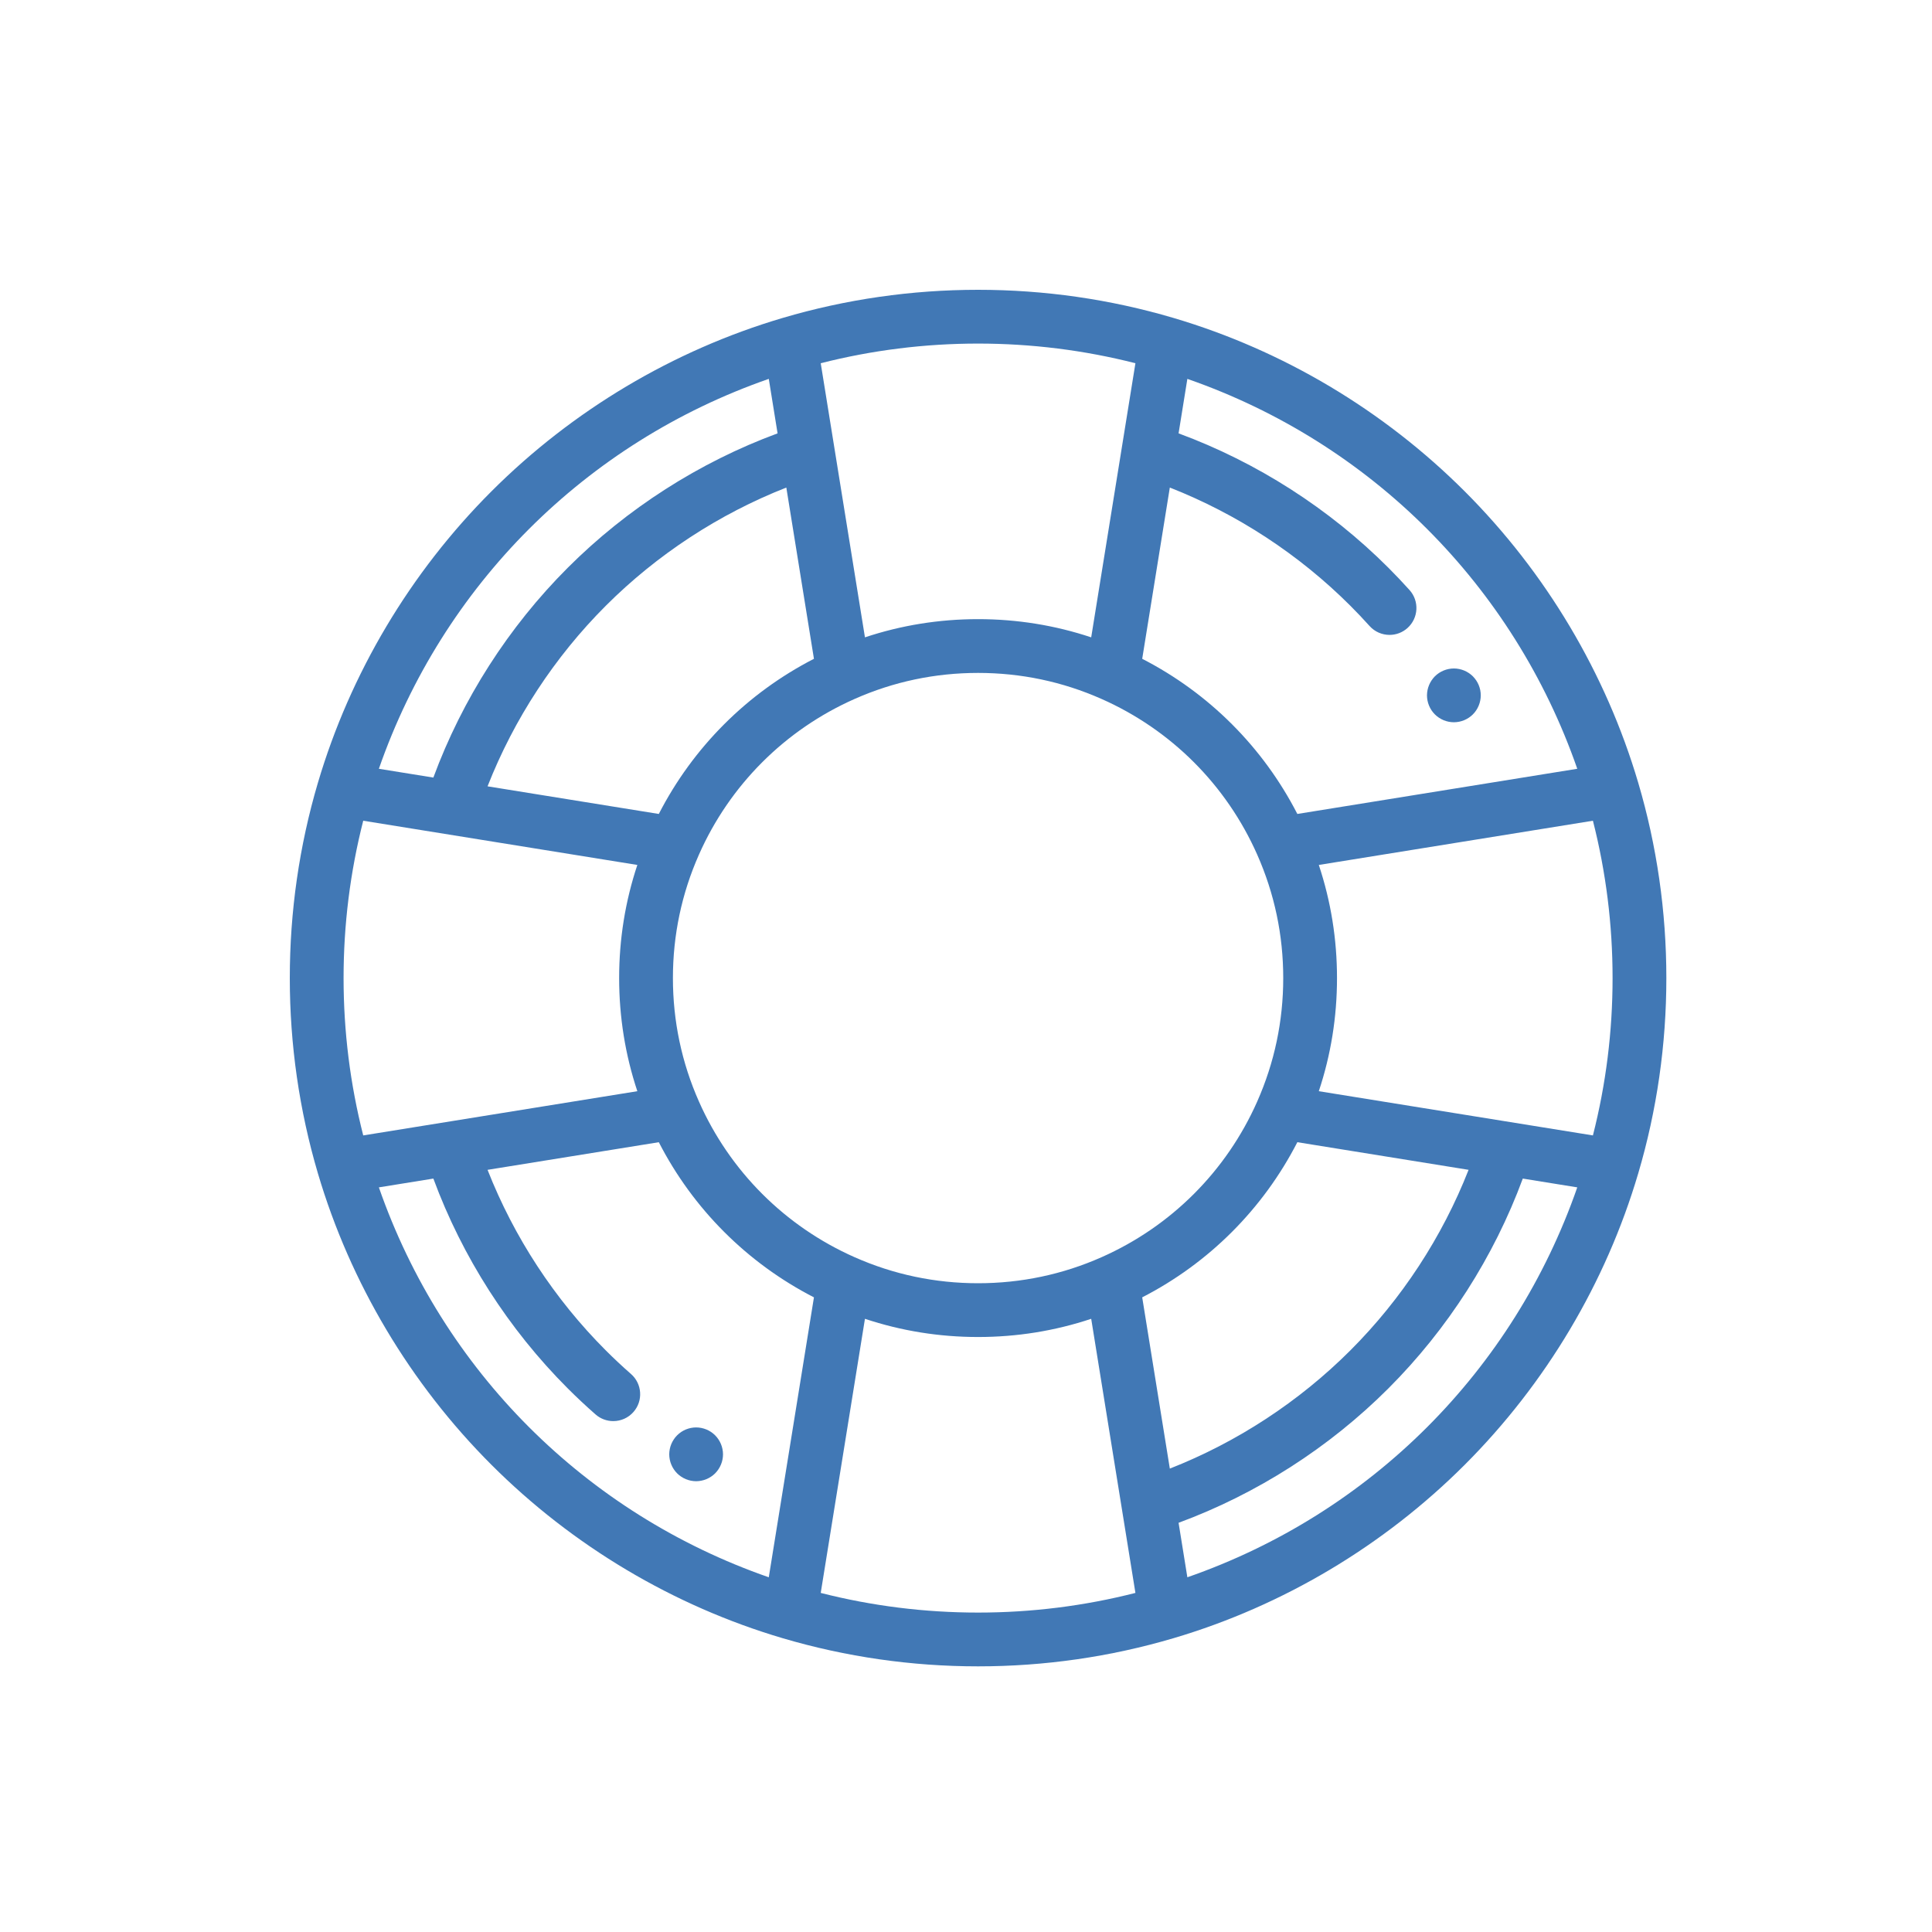 <?xml version="1.0" standalone="no"?>
<!-- Generator: Adobe Fireworks 10, Export SVG Extension by Aaron Beall (http://fireworks.abeall.com) . Version: 0.6.1  -->
<!DOCTYPE svg PUBLIC "-//W3C//DTD SVG 1.1//EN" "http://www.w3.org/Graphics/SVG/1.1/DTD/svg11.dtd">
<svg id="Untitled-Page%201" viewBox="0 0 240 240" style="background-color:#ffffff00" version="1.1"
	xmlns="http://www.w3.org/2000/svg" xmlns:xlink="http://www.w3.org/1999/xlink" xml:space="preserve"
	x="0px" y="0px" width="240px" height="240px"
>
	<g id="Layer%201">
		<g>
			<g>
				<path d="M 183.882 85.727 C 183.838 85.517 183.775 85.307 183.691 85.103 C 183.608 84.902 183.504 84.709 183.384 84.528 C 183.26 84.345 183.12 84.175 182.967 84.017 C 182.813 83.863 182.643 83.727 182.459 83.603 C 182.279 83.483 182.085 83.38 181.884 83.296 C 181.681 83.213 181.47 83.149 181.26 83.106 C 180.829 83.019 180.385 83.019 179.954 83.106 C 179.74 83.149 179.53 83.213 179.329 83.296 C 179.126 83.38 178.932 83.483 178.752 83.603 C 178.568 83.727 178.398 83.863 178.244 84.017 C 178.091 84.174 177.95 84.345 177.83 84.528 C 177.709 84.709 177.606 84.902 177.523 85.103 C 177.439 85.307 177.375 85.517 177.332 85.727 C 177.289 85.944 177.265 86.165 177.265 86.382 C 177.265 87.26 177.623 88.122 178.244 88.743 C 178.398 88.897 178.568 89.037 178.752 89.157 C 178.932 89.278 179.126 89.381 179.329 89.465 C 179.53 89.548 179.74 89.612 179.954 89.655 C 180.168 89.698 180.388 89.721 180.605 89.721 C 180.822 89.721 181.043 89.698 181.26 89.655 C 181.47 89.612 181.68 89.548 181.884 89.465 C 182.085 89.381 182.278 89.278 182.459 89.157 C 182.643 89.037 182.813 88.897 182.967 88.743 C 183.588 88.122 183.945 87.26 183.945 86.382 C 183.945 86.161 183.925 85.944 183.882 85.727 Z" fill="#4178b5"/>
			</g>
			<g>
				<path d="M 89.748 180.008 C 89.708 179.798 89.641 179.587 89.558 179.383 C 89.474 179.183 89.371 178.989 89.25 178.809 C 89.13 178.625 88.99 178.455 88.836 178.301 C 88.683 178.147 88.513 178.007 88.329 177.883 C 88.148 177.763 87.955 177.66 87.751 177.576 C 87.55 177.493 87.34 177.43 87.126 177.386 C 86.695 177.299 86.251 177.299 85.82 177.386 C 85.61 177.43 85.4 177.493 85.196 177.576 C 84.996 177.66 84.802 177.763 84.621 177.883 C 84.438 178.007 84.267 178.147 84.114 178.301 C 83.96 178.455 83.82 178.625 83.7 178.809 C 83.579 178.989 83.476 179.183 83.392 179.383 C 83.309 179.587 83.242 179.798 83.202 180.008 C 83.159 180.225 83.135 180.446 83.135 180.662 C 83.135 180.879 83.159 181.1 83.202 181.314 C 83.242 181.527 83.309 181.738 83.392 181.938 C 83.476 182.139 83.579 182.336 83.7 182.516 C 83.82 182.696 83.96 182.87 84.114 183.024 C 84.267 183.177 84.438 183.317 84.621 183.438 C 84.802 183.558 84.996 183.661 85.196 183.745 C 85.4 183.828 85.61 183.892 85.82 183.935 C 86.037 183.978 86.258 184.002 86.475 184.002 C 86.692 184.002 86.912 183.978 87.126 183.935 C 87.34 183.892 87.55 183.828 87.751 183.745 C 87.955 183.661 88.148 183.558 88.329 183.438 C 88.513 183.317 88.683 183.177 88.836 183.024 C 88.99 182.87 89.13 182.696 89.25 182.516 C 89.371 182.335 89.474 182.139 89.558 181.938 C 89.641 181.738 89.708 181.527 89.748 181.314 C 89.792 181.1 89.815 180.879 89.815 180.662 C 89.815 180.446 89.792 180.225 89.748 180.008 Z" fill="#4178b5"/>
			</g>
			<g>
				<path d="M 203.507 97.234 C 203.506 97.232 203.505 97.231 203.505 97.23 C 199.487 83.635 192.036 71.122 181.957 61.043 C 171.879 50.966 159.368 43.515 145.777 39.497 C 145.773 39.496 145.77 39.494 145.766 39.494 C 137.917 37.176 129.753 36 121.5 36 C 113.247 36 105.083 37.176 97.234 39.494 C 97.23 39.494 97.227 39.496 97.223 39.497 C 83.632 43.515 71.121 50.966 61.043 61.043 C 50.964 71.122 43.513 83.635 39.495 97.23 C 39.494 97.231 39.494 97.232 39.493 97.233 C 37.175 105.082 36 113.246 36 121.5 C 36 129.754 37.175 137.918 39.493 145.766 C 39.494 145.767 39.494 145.767 39.494 145.768 C 43.512 159.363 50.964 171.877 61.043 181.957 C 71.121 192.034 83.632 199.485 97.223 203.503 C 97.227 203.504 97.23 203.505 97.234 203.506 C 105.083 205.824 113.247 207 121.5 207 C 129.753 207 137.917 205.824 145.766 203.506 C 145.769 203.506 145.773 203.504 145.777 203.503 C 159.368 199.485 171.879 192.034 181.957 181.957 C 192.036 171.877 199.488 159.363 203.505 145.768 C 203.505 145.768 203.506 145.767 203.506 145.767 C 205.825 137.918 207 129.754 207 121.5 C 207 113.246 205.825 105.082 203.507 97.234 ZM 145.32 60.566 C 153.673 63.844 161.378 68.88 167.749 75.252 C 168.558 76.061 169.359 76.905 170.13 77.762 C 170.789 78.496 171.7 78.869 172.614 78.869 C 173.409 78.869 174.208 78.586 174.846 78.012 C 176.218 76.779 176.33 74.667 175.096 73.296 C 174.247 72.352 173.363 71.421 172.472 70.529 C 165.111 63.168 156.133 57.423 146.407 53.833 L 147.498 47.066 C 170.268 54.988 188.011 72.732 195.935 95.501 L 161.161 101.112 C 156.901 92.821 150.179 86.099 141.889 81.839 L 145.32 60.566 ZM 159.408 121.5 C 159.408 126.84 158.319 132.001 156.173 136.84 C 156.173 136.841 156.173 136.841 156.173 136.842 C 156.173 136.842 156.173 136.842 156.173 136.842 C 152.346 145.482 145.481 152.347 136.841 156.173 C 136.841 156.173 136.84 156.173 136.839 156.174 C 132 158.32 126.839 159.408 121.5 159.408 C 116.161 159.408 111 158.32 106.16 156.173 C 106.16 156.173 106.159 156.173 106.158 156.173 C 97.519 152.346 90.653 145.481 86.828 136.842 C 86.827 136.841 86.827 136.84 86.827 136.84 C 84.681 132.001 83.592 126.84 83.592 121.5 C 83.592 116.16 84.681 111 86.827 106.16 C 86.827 106.16 86.827 106.159 86.828 106.159 C 86.828 106.159 86.828 106.159 86.828 106.158 C 90.653 97.518 97.519 90.654 106.158 86.828 C 106.159 86.827 106.16 86.827 106.16 86.827 C 111 84.68 116.161 83.592 121.5 83.592 C 126.839 83.592 132 84.68 136.839 86.827 C 136.84 86.827 136.841 86.828 136.841 86.828 C 145.481 90.654 152.346 97.519 156.173 106.159 C 156.173 106.159 156.173 106.16 156.173 106.16 C 158.319 111 159.408 116.16 159.408 121.5 ZM 121.5 42.68 C 128.125 42.68 134.686 43.501 141.046 45.122 L 135.553 79.173 C 131.041 77.671 126.332 76.912 121.5 76.912 C 116.668 76.912 111.958 77.671 107.447 79.173 L 101.954 45.122 C 108.314 43.501 114.875 42.68 121.5 42.68 ZM 97.68 60.566 L 101.111 81.839 C 92.821 86.099 86.099 92.821 81.839 101.112 L 60.566 97.68 C 63.844 89.327 68.883 81.62 75.252 75.252 C 81.618 68.885 89.329 63.844 97.68 60.566 ZM 95.502 47.065 L 96.593 53.834 C 86.871 57.422 77.885 63.172 70.528 70.528 C 63.17 77.886 57.423 86.868 53.833 96.593 L 47.065 95.501 C 54.989 72.732 72.732 54.988 95.502 47.065 ZM 42.68 121.5 C 42.68 114.874 43.5 108.314 45.122 101.954 L 79.173 107.447 C 77.671 111.958 76.912 116.668 76.912 121.5 C 76.912 126.332 77.671 131.042 79.173 135.553 L 45.122 141.046 C 43.5 134.686 42.68 128.126 42.68 121.5 ZM 96.319 190.863 L 95.501 195.936 C 72.732 188.012 54.989 170.268 47.065 147.499 L 53.833 146.407 C 57.423 156.133 63.168 165.112 70.528 172.472 C 71.638 173.582 72.8 174.67 73.983 175.707 C 74.617 176.263 75.401 176.535 76.183 176.535 C 77.112 176.535 78.036 176.15 78.695 175.397 C 79.912 174.01 79.773 171.9 78.386 170.684 C 77.313 169.744 76.258 168.756 75.251 167.749 C 68.881 161.379 63.844 153.674 60.566 145.321 L 81.839 141.889 C 86.099 150.18 92.821 156.901 101.111 161.162 L 96.319 190.863 ZM 121.5 200.32 C 114.875 200.32 108.314 199.5 101.954 197.878 L 107.447 163.827 C 111.958 165.328 116.668 166.088 121.5 166.088 C 126.332 166.088 131.041 165.329 135.553 163.827 L 141.046 197.878 C 134.686 199.5 128.125 200.32 121.5 200.32 ZM 145.32 182.434 L 141.889 161.161 C 150.179 156.901 156.901 150.179 161.161 141.888 L 182.433 145.32 C 179.154 153.675 174.122 161.376 167.748 167.748 C 161.378 174.118 153.673 179.155 145.32 182.434 ZM 147.498 195.935 L 146.68 190.862 L 146.407 189.167 C 156.132 185.576 165.112 179.831 172.472 172.472 C 179.835 165.108 185.576 156.135 189.167 146.407 L 195.935 147.499 C 188.011 170.268 170.268 188.012 147.498 195.935 ZM 197.878 141.046 L 163.827 135.553 C 165.329 131.042 166.087 126.332 166.087 121.5 C 166.087 116.668 165.329 111.958 163.827 107.447 L 197.878 101.954 C 199.5 108.314 200.32 114.874 200.32 121.5 C 200.32 128.126 199.5 134.686 197.878 141.046 Z" fill="#4178b5"/>
			</g>
		</g>
	</g>
</svg>